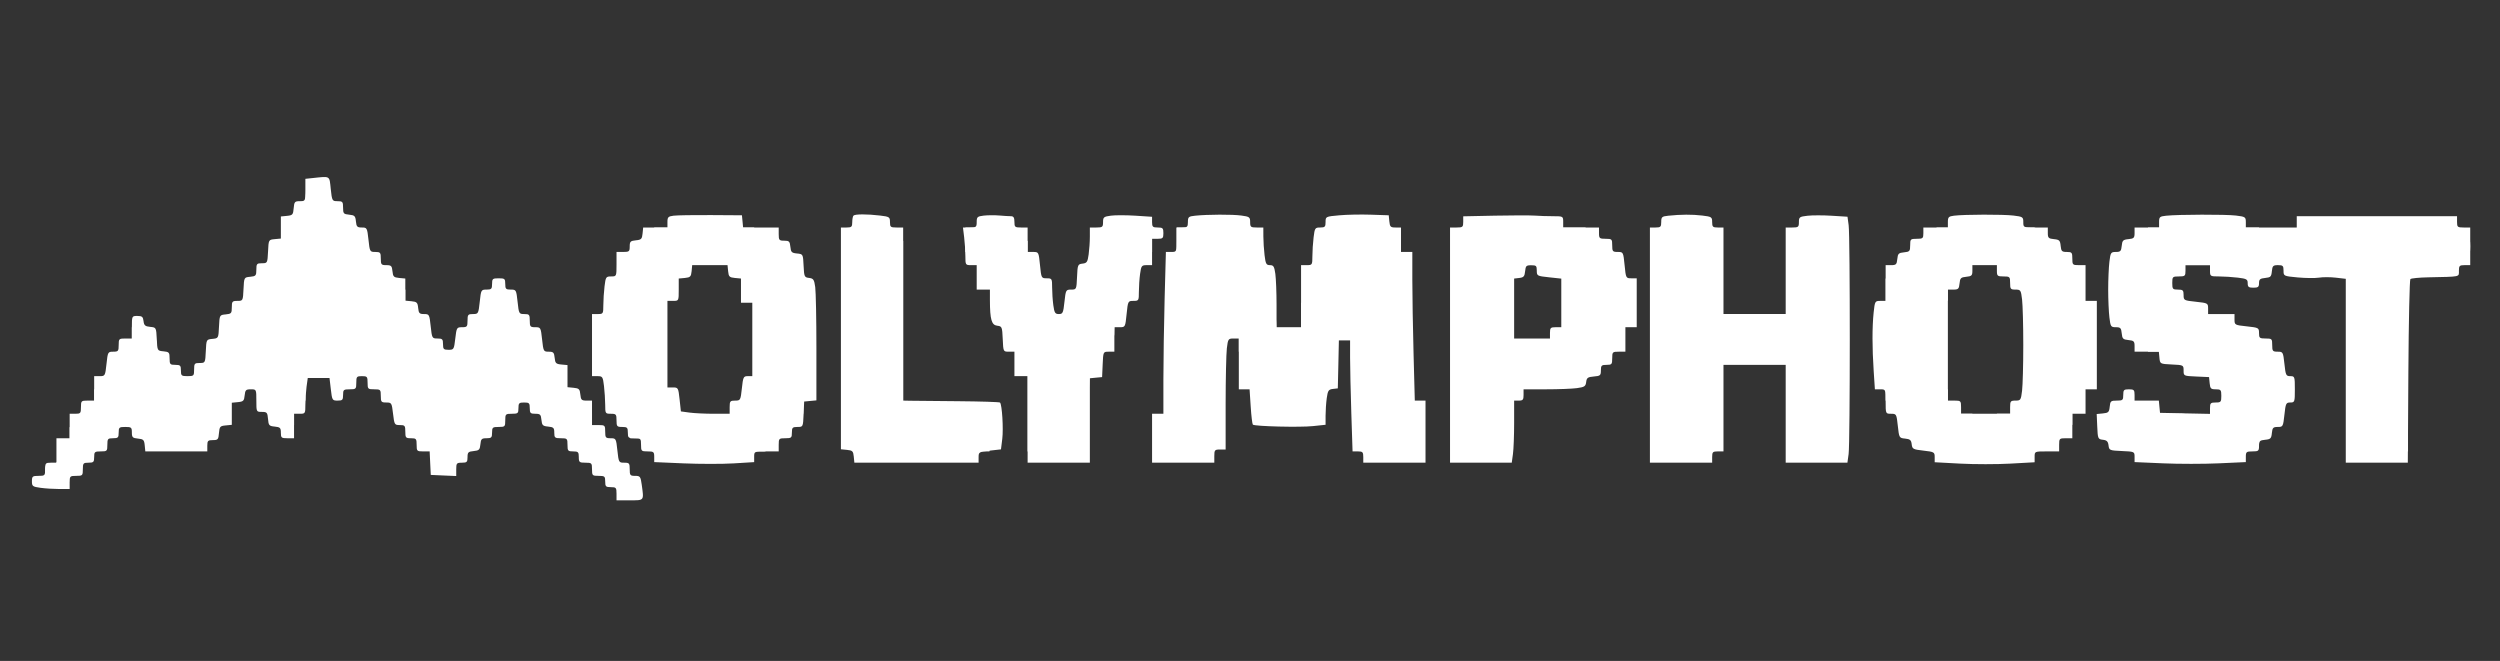 <svg width="87" height="23" viewBox="0 0 87 23" fill="none" xmlns="http://www.w3.org/2000/svg">
<rect x="0" y="0" width="87" height="23" fill="#333333" stroke="none"/>
<path fill-rule="evenodd" clip-rule="evenodd" d="M10.873 6.197L10.627 6.223V6.612C10.627 6.998 10.626 7.001 10.434 7.001C10.258 7.001 10.239 7.023 10.22 7.246C10.202 7.47 10.182 7.493 9.987 7.512L9.774 7.533V7.917V8.302L9.56 8.322C9.347 8.343 9.347 8.343 9.328 8.752C9.308 9.157 9.306 9.161 9.114 9.161C8.937 9.161 8.921 9.181 8.921 9.386C8.921 9.592 8.902 9.613 8.707 9.632C8.494 9.652 8.494 9.652 8.474 10.062C8.455 10.467 8.453 10.471 8.261 10.471C8.084 10.471 8.067 10.49 8.067 10.696C8.067 10.902 8.049 10.923 7.854 10.941C7.641 10.962 7.641 10.962 7.621 11.367C7.602 11.771 7.601 11.773 7.392 11.793C7.182 11.813 7.181 11.814 7.162 12.222C7.143 12.627 7.14 12.632 6.949 12.632C6.771 12.632 6.755 12.65 6.755 12.861C6.755 13.079 6.744 13.09 6.525 13.09C6.314 13.09 6.296 13.074 6.296 12.893C6.296 12.719 6.274 12.697 6.099 12.697C5.918 12.697 5.902 12.678 5.902 12.472C5.902 12.266 5.884 12.245 5.688 12.226C5.475 12.206 5.475 12.205 5.456 11.801C5.436 11.397 5.435 11.395 5.226 11.375C5.052 11.358 5.012 11.324 4.995 11.175C4.978 11.024 4.943 10.995 4.782 10.995C4.59 10.995 4.589 10.997 4.589 11.387V11.78H4.36C4.141 11.78 4.13 11.791 4.13 12.009C4.13 12.218 4.113 12.239 3.941 12.239C3.756 12.239 3.75 12.249 3.706 12.664C3.661 13.081 3.656 13.09 3.468 13.09H3.277V13.515V13.941H3.047C2.828 13.941 2.817 13.952 2.817 14.17C2.817 14.381 2.802 14.399 2.621 14.399H2.424V14.825V15.251H2.194H1.964V15.676V16.102H1.767C1.586 16.102 1.571 16.12 1.571 16.331C1.571 16.549 1.56 16.56 1.341 16.56C1.132 16.56 1.111 16.577 1.111 16.748C1.111 16.921 1.134 16.938 1.416 16.977C1.583 17 1.878 17.018 2.072 17.018H2.424V16.789C2.424 16.571 2.435 16.56 2.653 16.56C2.872 16.56 2.883 16.549 2.883 16.331C2.883 16.12 2.899 16.102 3.08 16.102C3.255 16.102 3.277 16.08 3.277 15.905C3.277 15.725 3.295 15.709 3.506 15.709C3.725 15.709 3.736 15.698 3.736 15.48C3.736 15.269 3.752 15.251 3.933 15.251C4.108 15.251 4.13 15.229 4.13 15.054C4.13 14.873 4.148 14.858 4.36 14.858C4.57 14.858 4.589 14.874 4.589 15.05C4.589 15.219 4.615 15.245 4.803 15.263C4.99 15.281 5.018 15.309 5.036 15.496L5.057 15.709H6.136H7.214V15.512C7.214 15.339 7.237 15.316 7.407 15.316C7.583 15.316 7.602 15.294 7.62 15.07C7.639 14.846 7.659 14.823 7.854 14.805L8.067 14.784V14.399V14.015L8.281 13.994C8.468 13.976 8.496 13.948 8.514 13.761C8.533 13.574 8.558 13.548 8.728 13.548C8.92 13.548 8.921 13.55 8.921 13.941C8.921 14.332 8.921 14.334 9.113 14.334C9.289 14.334 9.308 14.356 9.327 14.579C9.345 14.804 9.366 14.827 9.56 14.845C9.748 14.864 9.774 14.889 9.774 15.058C9.774 15.234 9.793 15.251 10.003 15.251H10.233V14.825V14.399H10.43C10.622 14.399 10.627 14.391 10.627 14.081C10.627 13.906 10.646 13.626 10.668 13.459L10.71 13.155H11.089H11.467L11.513 13.548C11.557 13.928 11.565 13.941 11.749 13.941C11.917 13.941 11.939 13.918 11.939 13.745C11.939 13.564 11.957 13.548 12.169 13.548C12.388 13.548 12.399 13.537 12.399 13.319C12.399 13.108 12.414 13.09 12.595 13.09C12.777 13.09 12.792 13.108 12.792 13.319C12.792 13.537 12.803 13.548 13.022 13.548C13.241 13.548 13.252 13.559 13.252 13.777C13.252 13.987 13.268 14.007 13.442 14.007C13.626 14.007 13.634 14.02 13.678 14.399C13.723 14.779 13.731 14.792 13.914 14.792C14.088 14.792 14.105 14.812 14.105 15.021C14.105 15.232 14.12 15.251 14.302 15.251C14.483 15.251 14.499 15.269 14.499 15.48C14.499 15.697 14.51 15.709 14.725 15.709H14.952L14.971 16.118L14.991 16.527L15.434 16.547L15.877 16.566V16.334C15.877 16.12 15.892 16.102 16.074 16.102C16.248 16.102 16.27 16.079 16.27 15.909C16.27 15.74 16.296 15.715 16.484 15.697C16.671 15.679 16.7 15.65 16.718 15.463C16.736 15.276 16.761 15.251 16.931 15.251C17.101 15.251 17.124 15.228 17.124 15.054C17.124 14.873 17.142 14.858 17.353 14.858C17.572 14.858 17.583 14.847 17.583 14.629C17.583 14.41 17.594 14.399 17.813 14.399C18.024 14.399 18.042 14.384 18.042 14.203C18.042 14.028 18.064 14.007 18.239 14.007C18.414 14.007 18.436 14.028 18.436 14.203C18.436 14.377 18.458 14.399 18.629 14.399C18.798 14.399 18.824 14.425 18.842 14.612C18.86 14.799 18.888 14.828 19.076 14.845C19.264 14.864 19.289 14.889 19.289 15.058C19.289 15.234 19.309 15.251 19.519 15.251C19.738 15.251 19.749 15.261 19.749 15.48C19.749 15.691 19.764 15.709 19.945 15.709C20.12 15.709 20.142 15.731 20.142 15.905C20.142 16.086 20.161 16.102 20.372 16.102C20.591 16.102 20.602 16.113 20.602 16.331C20.602 16.549 20.613 16.56 20.831 16.56C21.043 16.56 21.061 16.576 21.061 16.756C21.061 16.931 21.083 16.953 21.258 16.953C21.439 16.953 21.455 16.971 21.455 17.182V17.411H21.914C22.428 17.411 22.41 17.435 22.332 16.864C22.293 16.583 22.276 16.56 22.102 16.56C21.931 16.56 21.914 16.54 21.914 16.331C21.914 16.121 21.898 16.102 21.723 16.102C21.535 16.102 21.53 16.092 21.485 15.676C21.441 15.261 21.435 15.251 21.25 15.251C21.078 15.251 21.061 15.23 21.061 15.021C21.061 14.803 21.05 14.792 20.831 14.792H20.602V14.367V13.941H20.409C20.24 13.941 20.214 13.915 20.196 13.728C20.178 13.541 20.149 13.513 19.962 13.495L19.749 13.474V13.09V12.705L19.535 12.685C19.348 12.667 19.32 12.639 19.302 12.451C19.284 12.267 19.257 12.239 19.096 12.239C18.916 12.239 18.909 12.226 18.865 11.813C18.82 11.397 18.815 11.387 18.628 11.387C18.453 11.387 18.436 11.368 18.436 11.158C18.436 10.949 18.419 10.929 18.247 10.929C18.062 10.929 18.056 10.918 18.012 10.504C17.967 10.087 17.962 10.078 17.775 10.078C17.605 10.078 17.583 10.055 17.583 9.882C17.583 9.701 17.565 9.685 17.353 9.685C17.142 9.685 17.124 9.701 17.124 9.882C17.124 10.055 17.101 10.078 16.932 10.078C16.744 10.078 16.739 10.087 16.695 10.504C16.65 10.918 16.644 10.929 16.46 10.929C16.287 10.929 16.27 10.949 16.27 11.158C16.27 11.368 16.254 11.387 16.08 11.387C15.896 11.387 15.888 11.401 15.844 11.78C15.8 12.16 15.792 12.173 15.608 12.173C15.44 12.173 15.417 12.15 15.417 11.977C15.417 11.803 15.395 11.78 15.226 11.78C15.038 11.78 15.033 11.771 14.988 11.355C14.944 10.942 14.937 10.929 14.758 10.929C14.597 10.929 14.57 10.901 14.552 10.716C14.534 10.529 14.506 10.501 14.318 10.483L14.105 10.463V10.078V9.693L13.892 9.673C13.704 9.655 13.676 9.627 13.658 9.44C13.64 9.252 13.614 9.227 13.444 9.227C13.268 9.227 13.252 9.207 13.252 8.998C13.252 8.788 13.235 8.768 13.06 8.768C12.873 8.768 12.867 8.759 12.823 8.343C12.778 7.93 12.771 7.917 12.592 7.917C12.431 7.917 12.404 7.889 12.386 7.704C12.368 7.517 12.34 7.489 12.152 7.471C11.957 7.452 11.939 7.432 11.939 7.226C11.939 7.021 11.922 7.001 11.748 7.001C11.56 7.001 11.555 6.991 11.51 6.575C11.46 6.102 11.508 6.131 10.873 6.197ZM23.44 7.506C23.254 7.529 23.227 7.557 23.227 7.725V7.917H22.804H22.382L22.361 8.13C22.343 8.317 22.315 8.345 22.128 8.363C21.94 8.381 21.914 8.407 21.914 8.576C21.914 8.752 21.895 8.768 21.685 8.768H21.455V9.194C21.455 9.619 21.454 9.62 21.267 9.62C21.09 9.62 21.077 9.638 21.038 9.963C21.015 10.152 20.996 10.447 20.996 10.618C20.995 10.92 20.99 10.929 20.799 10.929H20.602V12.009V13.09H20.79C20.967 13.09 20.98 13.109 21.019 13.434C21.041 13.623 21.06 13.917 21.061 14.088C21.061 14.39 21.067 14.399 21.258 14.399C21.439 14.399 21.455 14.418 21.455 14.629C21.455 14.839 21.471 14.858 21.652 14.858C21.827 14.858 21.849 14.88 21.849 15.054C21.849 15.235 21.867 15.251 22.078 15.251C22.297 15.251 22.308 15.261 22.308 15.48C22.308 15.698 22.319 15.709 22.538 15.709C22.746 15.709 22.767 15.726 22.767 15.895V16.081L23.788 16.125C24.349 16.149 25.131 16.15 25.527 16.126L26.245 16.082V15.896C26.245 15.71 26.247 15.709 26.672 15.709H27.099V15.48C27.099 15.261 27.11 15.251 27.328 15.251C27.54 15.251 27.558 15.235 27.558 15.054C27.558 14.88 27.58 14.858 27.752 14.858C27.946 14.858 27.946 14.857 27.965 14.416L27.985 13.974L28.198 13.953L28.411 13.933V12.113C28.411 11.112 28.392 10.158 28.37 9.992C28.334 9.73 28.307 9.69 28.157 9.672C27.994 9.653 27.983 9.63 27.965 9.247C27.946 8.844 27.945 8.842 27.735 8.821C27.551 8.804 27.523 8.775 27.505 8.588C27.486 8.401 27.461 8.376 27.291 8.376C27.115 8.376 27.099 8.356 27.099 8.146V7.917H26.479H25.86L25.84 7.704L25.819 7.492L24.736 7.485C24.141 7.481 23.557 7.491 23.44 7.506ZM29.702 7.503C29.678 7.527 29.658 7.63 29.658 7.732C29.658 7.894 29.634 7.917 29.461 7.917H29.264V11.776V15.635L29.477 15.656C29.665 15.674 29.693 15.702 29.711 15.889L29.732 16.102H31.893H34.055V15.914C34.055 15.733 34.069 15.724 34.444 15.682L34.834 15.638L34.879 15.274C34.923 14.92 34.871 14.079 34.801 14.009C34.782 13.989 34.126 13.969 33.344 13.962C32.562 13.956 31.811 13.949 31.676 13.946L31.43 13.941V10.929V7.917H31.2C30.991 7.917 30.971 7.9 30.971 7.73C30.971 7.553 30.952 7.54 30.626 7.501C30.175 7.447 29.757 7.448 29.702 7.503ZM34.235 7.503C34.013 7.529 33.989 7.551 33.989 7.725C33.989 7.903 33.971 7.917 33.75 7.917H33.511L33.553 8.261C33.576 8.45 33.595 8.745 33.595 8.916C33.596 9.218 33.601 9.227 33.792 9.227H33.989V9.652V10.078H34.219H34.449L34.449 10.454C34.451 11.119 34.506 11.312 34.703 11.335C34.868 11.354 34.876 11.374 34.895 11.797C34.914 12.238 34.914 12.239 35.108 12.239H35.302V12.664V13.09H35.531H35.761V14.596V16.102H36.844H37.927V14.633V13.164L38.14 13.143L38.353 13.123L38.373 12.681C38.392 12.239 38.392 12.239 38.586 12.239H38.78V11.813V11.387H38.97C39.157 11.387 39.161 11.381 39.206 10.929C39.252 10.478 39.255 10.471 39.443 10.471C39.627 10.471 39.633 10.46 39.633 10.153C39.633 9.978 39.652 9.698 39.675 9.531C39.713 9.25 39.731 9.227 39.904 9.227H40.092V8.768V8.31H40.289C40.464 8.31 40.486 8.288 40.486 8.114C40.486 7.939 40.464 7.917 40.289 7.917C40.117 7.917 40.092 7.894 40.092 7.731V7.544L39.512 7.506C39.192 7.486 38.808 7.485 38.659 7.505C38.411 7.538 38.386 7.559 38.386 7.729C38.386 7.9 38.366 7.917 38.156 7.917H37.927V8.235C37.927 8.411 37.908 8.689 37.885 8.854C37.849 9.117 37.823 9.157 37.672 9.174C37.508 9.193 37.499 9.214 37.481 9.636C37.462 10.073 37.459 10.078 37.275 10.078C37.094 10.078 37.088 10.091 37.043 10.504C37.002 10.89 36.984 10.929 36.848 10.929C36.719 10.929 36.692 10.886 36.656 10.625C36.633 10.458 36.614 10.178 36.614 10.003C36.614 9.697 36.607 9.685 36.426 9.685C36.241 9.685 36.237 9.677 36.192 9.227C36.147 8.773 36.145 8.768 35.954 8.768H35.761V8.343V7.917H35.531C35.32 7.917 35.302 7.902 35.302 7.721C35.302 7.573 35.272 7.524 35.18 7.524C35.112 7.524 34.928 7.513 34.77 7.499C34.611 7.486 34.371 7.488 34.235 7.503ZM41.585 7.507C41.363 7.53 41.339 7.551 41.339 7.725C41.339 7.895 41.316 7.917 41.142 7.917H40.946V8.343C40.946 8.767 40.945 8.768 40.759 8.768H40.573L40.529 10.389C40.506 11.28 40.486 12.547 40.486 13.204L40.486 14.399H40.289H40.092V15.251V16.102H41.175H42.258V15.873C42.258 15.662 42.274 15.643 42.455 15.643H42.652L42.652 14.056C42.653 13.182 42.672 12.313 42.694 12.124C42.733 11.799 42.746 11.78 42.923 11.78H43.111V12.664V13.548H43.298H43.485L43.524 14.145C43.545 14.473 43.579 14.757 43.599 14.777C43.66 14.838 45.239 14.877 45.695 14.828L46.13 14.782V14.469C46.13 14.297 46.148 14.021 46.171 13.855C46.207 13.593 46.234 13.553 46.384 13.535L46.556 13.515L46.575 12.681L46.593 11.846H46.788H46.983L46.983 12.451C46.983 12.785 47.003 13.654 47.026 14.383L47.069 15.709H47.256C47.419 15.709 47.442 15.733 47.442 15.905V16.102H48.525H49.608V15.021V13.941H49.422H49.235L49.192 12.32C49.168 11.429 49.149 10.265 49.149 9.734L49.149 8.768H48.952H48.755V8.343V7.917H48.562C48.393 7.917 48.367 7.892 48.349 7.704L48.328 7.492L47.705 7.471C47.362 7.459 46.867 7.469 46.606 7.493C46.134 7.535 46.13 7.537 46.13 7.726C46.13 7.893 46.106 7.917 45.942 7.917C45.765 7.917 45.752 7.936 45.713 8.261C45.69 8.45 45.671 8.745 45.671 8.916C45.67 9.218 45.665 9.227 45.474 9.227H45.277V10.307V11.387H44.85H44.424V10.611C44.424 10.184 44.405 9.698 44.382 9.531C44.346 9.273 44.318 9.227 44.194 9.227C44.067 9.227 44.043 9.182 44.007 8.883C43.984 8.694 43.965 8.399 43.965 8.228L43.964 7.917H43.734C43.526 7.917 43.505 7.9 43.505 7.73C43.505 7.556 43.482 7.539 43.2 7.501C42.888 7.458 42.022 7.461 41.585 7.507ZM52.02 7.505L50.92 7.528V7.722C50.92 7.901 50.902 7.917 50.691 7.917H50.461V12.009V16.102H51.535H52.609L52.651 15.798C52.674 15.631 52.692 15.145 52.692 14.718V13.941H52.856C52.995 13.941 53.02 13.911 53.02 13.745V13.548H53.799C54.227 13.548 54.712 13.53 54.878 13.507C55.141 13.471 55.181 13.444 55.199 13.294C55.216 13.148 55.255 13.12 55.465 13.102C55.689 13.084 55.711 13.065 55.711 12.889C55.711 12.719 55.734 12.697 55.908 12.697C56.089 12.697 56.105 12.679 56.105 12.468C56.105 12.25 56.116 12.239 56.334 12.239H56.564V11.813V11.387H56.761H56.958V10.536V9.685H56.77C56.584 9.685 56.58 9.677 56.536 9.227C56.491 8.773 56.489 8.768 56.298 8.768C56.121 8.768 56.105 8.749 56.105 8.539C56.105 8.321 56.094 8.31 55.875 8.31C55.664 8.31 55.645 8.295 55.645 8.114V7.917H55.022H54.399V7.721C54.399 7.527 54.394 7.524 54.047 7.524C53.853 7.524 53.565 7.515 53.407 7.503C53.248 7.492 52.624 7.492 52.02 7.505ZM58.057 7.507C57.834 7.53 57.811 7.551 57.811 7.725C57.811 7.895 57.788 7.917 57.614 7.917H57.417V12.009V16.102H58.5H59.583V15.905C59.583 15.731 59.605 15.709 59.78 15.709H59.977V14.203V12.697H61.059H62.142V14.399V16.102H63.216H64.29L64.332 15.798C64.385 15.407 64.387 8.227 64.333 7.837L64.293 7.542L63.747 7.508C63.447 7.489 63.066 7.489 62.902 7.508C62.623 7.539 62.602 7.555 62.602 7.729C62.602 7.9 62.581 7.917 62.372 7.917H62.142V9.423V10.929H61.059H59.977V9.423V7.917H59.78C59.607 7.917 59.583 7.894 59.583 7.73C59.583 7.553 59.564 7.54 59.238 7.501C58.886 7.459 58.495 7.461 58.057 7.507ZM67.999 7.506C67.813 7.529 67.786 7.557 67.786 7.725V7.917H67.359H66.933V8.114C66.933 8.295 66.915 8.31 66.703 8.31C66.485 8.31 66.474 8.322 66.474 8.535C66.474 8.741 66.456 8.762 66.26 8.781C66.073 8.799 66.044 8.827 66.026 9.014C66.008 9.201 65.983 9.227 65.813 9.227H65.62V9.849V10.471H65.433C65.252 10.471 65.244 10.484 65.203 10.873C65.15 11.384 65.15 12.095 65.204 12.91L65.246 13.548H65.433C65.62 13.548 65.62 13.55 65.62 13.974C65.62 14.399 65.621 14.399 65.81 14.399C65.994 14.399 66 14.41 66.044 14.821C66.089 15.236 66.093 15.243 66.298 15.263C66.47 15.28 66.51 15.315 66.527 15.461C66.546 15.625 66.575 15.641 66.937 15.682C67.308 15.724 67.327 15.735 67.327 15.906V16.086L68.218 16.134C68.708 16.16 69.491 16.16 69.957 16.134L70.805 16.087V15.898C70.805 15.709 70.805 15.709 71.231 15.709H71.658V15.48C71.658 15.261 71.669 15.251 71.888 15.251H72.117V14.825V14.399H72.347H72.577V13.974V13.548H72.774H72.97V12.009V10.471H72.774H72.577V9.849V9.227H72.347C72.128 9.227 72.117 9.216 72.117 8.998C72.117 8.788 72.101 8.768 71.925 8.768C71.755 8.768 71.729 8.743 71.711 8.556C71.693 8.369 71.665 8.34 71.478 8.322C71.29 8.304 71.264 8.279 71.264 8.11V7.917H70.838C70.412 7.917 70.411 7.917 70.411 7.73C70.411 7.553 70.392 7.54 70.067 7.501C69.704 7.458 68.364 7.461 67.999 7.506ZM75.382 7.507C75.159 7.53 75.136 7.551 75.136 7.725V7.917H74.71H74.283V8.11C74.283 8.279 74.257 8.304 74.07 8.322C73.882 8.34 73.854 8.369 73.836 8.556C73.818 8.74 73.791 8.768 73.632 8.768C73.459 8.768 73.445 8.789 73.407 9.112C73.384 9.301 73.365 9.736 73.365 10.078C73.365 10.42 73.384 10.855 73.407 11.044C73.445 11.367 73.459 11.387 73.632 11.387C73.791 11.387 73.818 11.416 73.836 11.6C73.854 11.787 73.882 11.816 74.07 11.834C74.257 11.852 74.283 11.877 74.283 12.046V12.239H74.705H75.128L75.148 12.451C75.169 12.664 75.169 12.664 75.579 12.684C75.984 12.703 75.989 12.706 75.989 12.894C75.989 13.083 75.991 13.084 76.432 13.103L76.875 13.123L76.896 13.335C76.914 13.523 76.939 13.548 77.109 13.548C77.285 13.548 77.302 13.568 77.302 13.777C77.302 13.988 77.286 14.007 77.105 14.007C76.929 14.007 76.908 14.028 76.908 14.205V14.403L76.038 14.385L75.169 14.367L75.148 14.154L75.128 13.941H74.705H74.283V13.745C74.283 13.57 74.261 13.548 74.086 13.548C73.911 13.548 73.889 13.57 73.889 13.745C73.889 13.925 73.871 13.941 73.664 13.941C73.457 13.941 73.436 13.959 73.418 14.154C73.399 14.342 73.372 14.369 73.181 14.387L72.965 14.408L72.984 14.846C73.002 15.266 73.01 15.284 73.18 15.304C73.316 15.319 73.361 15.364 73.377 15.5C73.396 15.67 73.414 15.677 73.84 15.696C74.277 15.715 74.283 15.717 74.283 15.898V16.081L75.275 16.124C75.821 16.148 76.692 16.148 77.211 16.124L78.155 16.081V15.895C78.155 15.726 78.176 15.709 78.385 15.709C78.595 15.709 78.614 15.693 78.614 15.517C78.614 15.348 78.64 15.322 78.828 15.304C79.015 15.286 79.043 15.258 79.061 15.07C79.079 14.886 79.106 14.858 79.267 14.858C79.446 14.858 79.453 14.845 79.498 14.432C79.54 14.038 79.555 14.007 79.702 14.007C79.855 14.007 79.861 13.989 79.861 13.548C79.861 13.107 79.855 13.09 79.702 13.09C79.555 13.09 79.54 13.058 79.498 12.664C79.453 12.249 79.447 12.239 79.263 12.239C79.09 12.239 79.073 12.218 79.073 12.009C79.073 11.791 79.063 11.78 78.844 11.78C78.634 11.78 78.614 11.764 78.614 11.591C78.614 11.408 78.603 11.402 78.188 11.357C77.77 11.313 77.761 11.307 77.761 11.12V10.929H77.302H76.842V10.738C76.842 10.551 76.833 10.546 76.416 10.501C76 10.457 75.989 10.451 75.989 10.267C75.989 10.101 75.966 10.078 75.792 10.078C75.611 10.078 75.595 10.06 75.595 9.849C75.595 9.631 75.606 9.62 75.825 9.62C76.037 9.62 76.055 9.604 76.055 9.423V9.227H76.481H76.908V9.423C76.908 9.614 76.917 9.62 77.22 9.62C77.391 9.62 77.686 9.639 77.876 9.662C78.183 9.699 78.22 9.72 78.22 9.858C78.22 9.986 78.254 10.012 78.417 10.012C78.582 10.012 78.614 9.987 78.614 9.853C78.614 9.721 78.651 9.69 78.828 9.673C79.015 9.655 79.043 9.627 79.061 9.44C79.079 9.252 79.105 9.227 79.275 9.227C79.444 9.227 79.467 9.25 79.467 9.418C79.467 9.607 79.47 9.609 79.963 9.655C80.236 9.68 80.568 9.683 80.701 9.662C80.835 9.64 81.099 9.641 81.288 9.663L81.633 9.703V12.902V16.102H82.712H83.792L83.811 12.931C83.822 11.188 83.854 9.739 83.881 9.712C83.908 9.685 84.189 9.657 84.504 9.651C85.648 9.627 85.57 9.644 85.57 9.423C85.57 9.249 85.592 9.227 85.767 9.227H85.964V8.572V7.917H85.734C85.523 7.917 85.505 7.902 85.505 7.721V7.524H82.716H79.927V7.721V7.917H79.041H78.155V7.73C78.155 7.553 78.136 7.54 77.81 7.501C77.452 7.458 75.81 7.462 75.382 7.507ZM24.068 9.44C24.049 9.627 24.021 9.655 23.834 9.673L23.62 9.693V10.082C23.62 10.47 23.62 10.471 23.424 10.471H23.227V11.977V13.483H23.416C23.6 13.483 23.606 13.494 23.65 13.9L23.695 14.317L23.995 14.358C24.16 14.381 24.542 14.399 24.844 14.399H25.392V14.17C25.392 13.961 25.409 13.941 25.582 13.941C25.766 13.941 25.772 13.93 25.817 13.515C25.859 13.121 25.874 13.09 26.021 13.09H26.18V11.813V10.536H25.983H25.786V10.115V9.693L25.573 9.673C25.385 9.655 25.357 9.627 25.339 9.44L25.318 9.227H24.703H24.088L24.068 9.44ZM53.074 9.44C53.057 9.617 53.023 9.656 52.873 9.673L52.692 9.694V10.737V11.78H53.316H53.939V11.584C53.939 11.409 53.961 11.387 54.136 11.387H54.333V10.541V9.696L53.906 9.65C53.491 9.606 53.48 9.6 53.48 9.416C53.48 9.25 53.456 9.227 53.287 9.227C53.118 9.227 53.092 9.252 53.074 9.44ZM68.639 9.419C68.639 9.588 68.614 9.614 68.426 9.632C68.238 9.65 68.21 9.678 68.192 9.865C68.174 10.052 68.148 10.078 67.979 10.078H67.786V12.009V13.941H68.016C68.234 13.941 68.245 13.952 68.245 14.17V14.399H69.099H69.952V14.17C69.952 13.962 69.969 13.941 70.139 13.941C70.317 13.941 70.329 13.922 70.368 13.597C70.391 13.408 70.41 12.694 70.41 12.009C70.41 11.325 70.391 10.611 70.368 10.422C70.329 10.097 70.317 10.078 70.139 10.078C69.969 10.078 69.952 10.057 69.952 9.849C69.952 9.631 69.941 9.62 69.722 9.62C69.511 9.62 69.492 9.604 69.492 9.423V9.227H69.066H68.639V9.419Z" fill="white"/>
<path fill-rule="evenodd" clip-rule="evenodd" d="M10.671 6.651C10.646 6.675 10.627 6.867 10.627 7.077C10.627 7.458 10.626 7.459 10.43 7.459C10.249 7.459 10.233 7.477 10.233 7.688C10.233 7.898 10.217 7.917 10.041 7.917C9.854 7.917 9.849 7.927 9.804 8.343C9.76 8.753 9.752 8.768 9.577 8.768C9.402 8.768 9.394 8.784 9.35 9.194C9.305 9.61 9.3 9.62 9.112 9.62C8.937 9.62 8.921 9.639 8.921 9.849C8.921 10.058 8.904 10.078 8.731 10.078C8.547 10.078 8.541 10.089 8.496 10.504C8.452 10.92 8.447 10.929 8.259 10.929C8.084 10.929 8.067 10.949 8.067 11.158C8.067 11.368 8.051 11.388 7.876 11.388C7.688 11.388 7.683 11.397 7.638 11.813C7.594 12.223 7.586 12.239 7.411 12.239C7.236 12.239 7.228 12.254 7.184 12.664C7.139 13.081 7.134 13.09 6.947 13.09C6.771 13.09 6.755 13.11 6.755 13.319C6.755 13.537 6.744 13.548 6.525 13.548C6.307 13.548 6.296 13.537 6.296 13.319C6.296 13.109 6.279 13.09 6.103 13.09C5.933 13.09 5.908 13.064 5.89 12.877C5.872 12.69 5.843 12.662 5.656 12.644L5.442 12.623V12.239V11.854L5.229 11.834C5.042 11.816 5.013 11.787 4.995 11.6C4.977 11.413 4.952 11.388 4.782 11.388H4.589V11.813V12.239H4.397C4.227 12.239 4.201 12.264 4.183 12.452C4.165 12.639 4.137 12.667 3.95 12.685L3.736 12.705V13.127V13.548H3.507H3.277V13.974V14.399H3.084C2.915 14.399 2.889 14.425 2.871 14.612C2.853 14.799 2.825 14.828 2.637 14.846L2.424 14.866V15.287V15.709H2.231C2.062 15.709 2.036 15.735 2.018 15.922C2 16.109 1.971 16.137 1.784 16.155C1.596 16.173 1.571 16.199 1.571 16.368V16.56H1.997H2.424V16.331C2.424 16.113 2.435 16.102 2.653 16.102C2.865 16.102 2.883 16.086 2.883 15.905C2.883 15.731 2.905 15.709 3.08 15.709C3.261 15.709 3.277 15.691 3.277 15.48C3.277 15.262 3.288 15.251 3.507 15.251C3.716 15.251 3.736 15.234 3.736 15.063C3.736 14.89 3.759 14.873 4.041 14.834C4.208 14.811 4.489 14.792 4.664 14.792H4.983V15.021C4.983 15.24 4.994 15.251 5.213 15.251C5.422 15.251 5.442 15.268 5.442 15.438V15.625L5.996 15.659C6.3 15.678 6.681 15.679 6.843 15.661L7.138 15.628L7.182 15.243C7.226 14.872 7.234 14.858 7.418 14.858C7.592 14.858 7.608 14.838 7.608 14.629C7.608 14.419 7.624 14.399 7.8 14.399C7.987 14.399 7.992 14.389 8.036 13.982L8.081 13.565L8.41 13.526C8.59 13.505 8.866 13.505 9.022 13.526L9.306 13.565L9.35 13.982C9.394 14.388 9.4 14.399 9.584 14.399C9.751 14.399 9.774 14.423 9.774 14.596C9.774 14.777 9.792 14.792 10.003 14.792H10.233V14.367V13.941H10.43H10.627V13.319V12.697H11.048H11.47L11.515 13.123C11.56 13.538 11.566 13.548 11.75 13.548C11.923 13.548 11.939 13.528 11.939 13.319C11.939 13.109 11.956 13.09 12.132 13.09C12.302 13.09 12.327 13.064 12.345 12.877C12.363 12.69 12.392 12.662 12.579 12.644C12.784 12.624 12.793 12.633 12.793 12.857C12.793 13.08 12.803 13.09 13.022 13.09C13.241 13.09 13.252 13.101 13.252 13.319C13.252 13.529 13.268 13.548 13.444 13.548C13.631 13.548 13.636 13.558 13.681 13.974C13.725 14.386 13.732 14.399 13.912 14.399C14.072 14.399 14.099 14.427 14.117 14.612C14.135 14.799 14.164 14.828 14.351 14.846C14.546 14.864 14.564 14.885 14.564 15.091C14.564 15.296 14.582 15.316 14.755 15.316C14.939 15.316 14.947 15.33 14.991 15.709L15.037 16.102H15.457H15.877V15.905C15.877 15.731 15.899 15.709 16.074 15.709C16.255 15.709 16.271 15.691 16.271 15.48C16.271 15.262 16.282 15.251 16.5 15.251C16.712 15.251 16.73 15.235 16.73 15.054C16.73 14.88 16.752 14.858 16.927 14.858C17.108 14.858 17.124 14.84 17.124 14.629C17.124 14.41 17.135 14.399 17.353 14.399C17.572 14.399 17.583 14.389 17.583 14.17V13.941H18.202H18.822L18.842 14.154C18.86 14.34 18.889 14.369 19.072 14.387C19.255 14.405 19.284 14.434 19.302 14.616C19.32 14.799 19.349 14.828 19.535 14.846C19.723 14.864 19.749 14.889 19.749 15.058C19.749 15.227 19.772 15.251 19.942 15.251C20.111 15.251 20.137 15.276 20.155 15.463C20.173 15.651 20.201 15.679 20.389 15.697C20.576 15.715 20.602 15.741 20.602 15.91C20.602 16.086 20.621 16.102 20.831 16.102C21.05 16.102 21.061 16.113 21.061 16.331C21.061 16.542 21.077 16.56 21.258 16.56C21.433 16.56 21.455 16.582 21.455 16.757C21.455 16.938 21.473 16.953 21.689 16.953C21.913 16.953 21.922 16.944 21.902 16.74C21.885 16.564 21.851 16.524 21.704 16.507C21.539 16.488 21.523 16.459 21.482 16.098C21.44 15.726 21.43 15.709 21.254 15.709C21.094 15.709 21.067 15.681 21.049 15.496C21.031 15.309 21.003 15.281 20.815 15.263L20.602 15.242V14.821V14.399H20.372C20.153 14.399 20.142 14.389 20.142 14.17C20.142 13.96 20.126 13.941 19.949 13.941C19.757 13.941 19.755 13.937 19.735 13.532C19.716 13.123 19.716 13.123 19.503 13.102C19.307 13.083 19.289 13.063 19.289 12.857C19.289 12.652 19.272 12.632 19.099 12.632C18.915 12.632 18.907 12.618 18.863 12.239C18.819 11.859 18.811 11.846 18.627 11.846C18.453 11.846 18.436 11.826 18.436 11.617C18.436 11.407 18.42 11.388 18.245 11.388C18.057 11.388 18.052 11.378 18.007 10.962C17.963 10.547 17.957 10.536 17.772 10.536C17.6 10.536 17.583 10.516 17.583 10.307C17.583 10.089 17.572 10.078 17.353 10.078C17.135 10.078 17.124 10.089 17.124 10.307C17.124 10.517 17.107 10.536 16.932 10.536C16.745 10.536 16.739 10.546 16.695 10.962C16.65 11.377 16.644 11.388 16.46 11.388C16.271 11.388 16.271 11.388 16.271 11.813V12.239H15.652H15.034L14.989 11.813C14.944 11.401 14.937 11.388 14.758 11.388C14.597 11.388 14.57 11.36 14.552 11.175C14.534 10.988 14.506 10.96 14.318 10.941L14.105 10.921V10.499V10.078H13.875C13.664 10.078 13.646 10.062 13.646 9.882C13.646 9.708 13.623 9.685 13.453 9.685C13.277 9.685 13.258 9.663 13.239 9.44C13.222 9.227 13.195 9.191 13.041 9.174C12.877 9.155 12.861 9.125 12.82 8.768C12.778 8.395 12.77 8.382 12.571 8.363C12.393 8.345 12.363 8.315 12.345 8.13C12.327 7.943 12.302 7.917 12.132 7.917C11.956 7.917 11.939 7.898 11.939 7.688C11.939 7.479 11.923 7.459 11.748 7.459C11.56 7.459 11.555 7.45 11.51 7.033L11.465 6.608H11.089C10.883 6.608 10.695 6.627 10.671 6.651ZM22.767 8.146C22.767 8.365 22.756 8.376 22.538 8.376C22.326 8.376 22.308 8.391 22.308 8.572C22.308 8.747 22.286 8.768 22.111 8.768C21.93 8.768 21.914 8.787 21.914 8.998C21.914 9.206 21.897 9.227 21.726 9.227C21.553 9.227 21.535 9.25 21.497 9.531C21.474 9.698 21.455 9.978 21.455 10.153C21.455 10.463 21.45 10.471 21.258 10.471H21.061V12.01V13.548H21.255C21.447 13.548 21.449 13.552 21.468 13.957C21.487 14.347 21.496 14.368 21.663 14.387C21.828 14.406 21.842 14.434 21.884 14.829L21.93 15.251H22.349H22.767V15.48V15.709H23.194H23.621V15.905V16.102H24.703H25.786V15.905V15.709H26.213H26.639V15.48C26.639 15.262 26.65 15.251 26.869 15.251C27.079 15.251 27.099 15.235 27.099 15.058C27.099 14.889 27.124 14.864 27.312 14.846C27.5 14.828 27.528 14.799 27.546 14.612C27.564 14.425 27.59 14.399 27.759 14.399H27.952V13.745V13.09H28.149H28.346V12.01V10.929H28.19C28.056 10.929 28.03 10.889 27.994 10.625C27.971 10.458 27.952 10.164 27.952 9.971C27.952 9.627 27.948 9.62 27.76 9.62C27.573 9.62 27.567 9.61 27.523 9.194C27.478 8.779 27.472 8.768 27.288 8.768C27.123 8.768 27.099 8.744 27.099 8.58C27.099 8.396 27.088 8.39 26.672 8.345C26.255 8.301 26.246 8.296 26.246 8.108V7.917H24.506H22.767V8.146ZM29.659 11.469C29.659 13.423 29.678 15.176 29.701 15.365L29.742 15.709H32.088H34.433L34.479 15.283C34.521 14.889 34.537 14.858 34.684 14.858C34.821 14.858 34.842 14.827 34.842 14.629V14.399H33.136H31.43V11.392V8.384L31.217 8.363C31.029 8.345 31.001 8.317 30.983 8.13L30.962 7.917H30.31H29.658L29.659 11.469ZM33.596 8.343V8.768H33.787C33.975 8.768 33.98 8.778 34.025 9.194C34.069 9.607 34.076 9.62 34.257 9.62C34.441 9.62 34.443 9.624 34.462 10.062L34.481 10.504L34.695 10.524L34.908 10.545V10.966V11.388H35.105C35.297 11.388 35.302 11.396 35.302 11.706C35.302 11.881 35.321 12.161 35.344 12.328C35.382 12.609 35.399 12.632 35.573 12.632H35.761V14.172V15.712L36.828 15.694L37.894 15.676L37.87 15.096C37.857 14.776 37.867 14.091 37.893 13.573L37.941 12.632H38.127C38.311 12.632 38.315 12.624 38.334 12.222C38.353 11.813 38.353 11.813 38.567 11.793C38.775 11.773 38.78 11.764 38.78 11.458C38.78 11.285 38.799 11.007 38.822 10.84C38.857 10.581 38.885 10.536 39.012 10.536C39.148 10.536 39.164 10.497 39.206 10.078C39.252 9.627 39.255 9.62 39.443 9.62H39.633V9.194V8.768H39.863H40.092V8.343V7.917H39.247H38.401L38.356 8.343C38.311 8.757 38.305 8.768 38.121 8.768C37.934 8.768 37.933 8.772 37.913 9.21C37.895 9.633 37.886 9.653 37.722 9.672C37.572 9.69 37.545 9.73 37.509 9.993C37.486 10.158 37.467 10.436 37.467 10.611C37.467 10.919 37.462 10.929 37.275 10.929C37.105 10.929 37.08 10.955 37.061 11.142C37.043 11.329 37.015 11.357 36.828 11.375L36.614 11.396V10.933V10.471H36.426C36.252 10.471 36.235 10.448 36.197 10.167C36.174 10 36.155 9.72 36.155 9.545C36.155 9.235 36.15 9.227 35.958 9.227H35.761V8.805V8.384L35.548 8.363C35.36 8.345 35.332 8.317 35.314 8.13L35.294 7.917H34.445H33.596V8.343ZM40.946 10.274V12.632H40.749H40.552V14.172V15.713L41.389 15.695L42.225 15.676L42.242 13.106L42.26 10.536H42.685H43.111V11.388V12.239H43.299C43.476 12.239 43.489 12.258 43.528 12.582C43.551 12.772 43.57 13.169 43.57 13.466L43.571 14.007H43.767H43.964V14.399V14.792H44.812H45.66L45.706 14.367C45.75 13.952 45.756 13.941 45.941 13.941H46.13V13.394C46.13 13.093 46.149 12.71 46.172 12.543C46.207 12.285 46.236 12.239 46.359 12.239C46.486 12.239 46.511 12.194 46.547 11.895C46.57 11.706 46.589 11.411 46.589 11.24C46.589 10.938 46.595 10.929 46.786 10.929C46.961 10.929 46.983 10.908 46.983 10.733C46.983 10.552 47.001 10.536 47.213 10.536H47.442V13.123V15.709H48.296H49.149V14.203V12.697H48.952H48.755V11.201C48.755 10.379 48.736 9.392 48.712 9.008C48.671 8.331 48.665 8.31 48.515 8.31C48.388 8.31 48.361 8.276 48.361 8.114V7.917H47.246H46.13V8.343V8.768H45.933H45.736L45.736 9.309C45.735 9.606 45.716 10.004 45.694 10.193C45.654 10.518 45.642 10.536 45.465 10.536H45.277V11.388V12.239H44.85H44.424V11.691C44.424 11.39 44.405 11.009 44.382 10.844C44.346 10.581 44.32 10.541 44.169 10.524L43.997 10.504L43.979 9.636L43.961 8.768H43.773C43.591 8.768 43.585 8.757 43.54 8.343L43.495 7.917H42.22H40.946V10.274ZM50.89 8.392C50.867 8.653 50.857 10.399 50.868 12.271L50.888 15.676L51.757 15.695L52.627 15.713V14.598V13.483H52.856C53.058 13.483 53.086 13.463 53.086 13.319C53.086 13.181 53.117 13.155 53.283 13.155C53.449 13.155 53.48 13.181 53.48 13.319C53.48 13.463 53.508 13.483 53.71 13.483C53.921 13.483 53.939 13.467 53.939 13.286V13.09H54.596H55.252V12.9C55.252 12.717 55.266 12.708 55.641 12.665L56.03 12.62L56.075 12.2C56.119 11.792 56.125 11.78 56.309 11.78H56.499V10.504V9.227H56.302C56.12 9.227 56.105 9.209 56.105 8.998C56.105 8.779 56.094 8.768 55.875 8.768C55.665 8.768 55.645 8.752 55.645 8.576C55.645 8.407 55.62 8.381 55.432 8.363C55.245 8.345 55.217 8.317 55.198 8.13L55.178 7.917H53.055H50.932L50.89 8.392ZM57.853 8.221C57.83 8.388 57.811 10.141 57.811 12.117V15.709H58.697H59.583V14.17V12.632L60.813 12.632C61.49 12.633 62.155 12.651 62.29 12.674L62.536 12.714V13.982V15.251H62.372C62.235 15.251 62.208 15.282 62.208 15.438C62.208 15.612 62.231 15.629 62.513 15.667C62.68 15.69 63.152 15.709 63.562 15.709H64.308V11.813V7.917H63.459H62.61L62.59 8.13C62.572 8.307 62.539 8.346 62.389 8.364C62.237 8.381 62.208 8.416 62.208 8.576C62.208 8.735 62.235 8.768 62.363 8.768C62.516 8.768 62.519 8.779 62.548 9.571C62.565 10.012 62.566 10.498 62.55 10.651L62.522 10.929H61.053H59.583V9.423V7.917H58.739H57.895L57.853 8.221ZM67.392 8.106C67.392 8.29 67.381 8.296 66.972 8.34L66.551 8.385L66.506 8.773C66.463 9.145 66.453 9.161 66.274 9.161C66.106 9.161 66.086 9.186 66.067 9.407C66.049 9.631 66.028 9.654 65.834 9.673L65.621 9.693V11.817V13.941H65.812C66 13.941 66.005 13.95 66.049 14.367C66.094 14.782 66.1 14.792 66.284 14.792C66.457 14.792 66.474 14.813 66.474 15.021C66.474 15.24 66.485 15.251 66.703 15.251C66.912 15.251 66.933 15.268 66.933 15.438C66.933 15.612 66.956 15.629 67.237 15.667C67.405 15.69 67.686 15.709 67.861 15.709C68.172 15.709 68.18 15.714 68.18 15.905V16.102H69.066H69.952V15.905C69.952 15.714 69.96 15.709 70.271 15.709C70.446 15.709 70.727 15.69 70.894 15.667C71.176 15.629 71.199 15.612 71.199 15.438C71.199 15.268 71.22 15.251 71.424 15.251C71.631 15.251 71.651 15.233 71.67 15.038C71.688 14.851 71.717 14.823 71.904 14.805L72.117 14.784V14.363C72.117 13.943 72.118 13.941 72.305 13.941C72.483 13.941 72.495 13.922 72.534 13.597C72.588 13.149 72.588 11.139 72.534 10.324L72.491 9.685H72.304C72.13 9.685 72.117 9.668 72.117 9.423C72.117 9.176 72.106 9.161 71.921 9.161C71.746 9.161 71.724 9.14 71.724 8.965C71.724 8.785 71.705 8.768 71.498 8.768C71.292 8.768 71.271 8.751 71.252 8.556C71.234 8.369 71.206 8.34 71.018 8.322C70.831 8.304 70.805 8.279 70.805 8.11V7.917H69.099H67.392V8.106ZM74.73 8.13C74.712 8.317 74.684 8.345 74.496 8.363C74.31 8.381 74.283 8.408 74.283 8.572C74.283 8.736 74.256 8.763 74.07 8.781C73.856 8.801 73.856 8.801 73.837 9.21C73.818 9.616 73.815 9.62 73.624 9.62H73.43V10.274V10.929H73.623C73.792 10.929 73.818 10.955 73.836 11.142C73.854 11.329 73.882 11.357 74.07 11.375C74.256 11.393 74.283 11.42 74.283 11.584C74.283 11.748 74.31 11.775 74.496 11.793C74.684 11.811 74.712 11.839 74.73 12.026L74.751 12.239H75.173H75.596V12.435C75.596 12.627 75.604 12.632 75.915 12.632C76.09 12.632 76.371 12.65 76.538 12.673C76.82 12.712 76.842 12.729 76.842 12.902C76.842 13.073 76.863 13.09 77.072 13.09C77.291 13.09 77.302 13.101 77.302 13.319C77.302 13.53 77.317 13.548 77.499 13.548C77.674 13.548 77.695 13.57 77.695 13.745C77.695 13.919 77.674 13.941 77.499 13.941C77.317 13.941 77.302 13.959 77.302 14.17C77.302 14.389 77.291 14.399 77.072 14.399C76.861 14.399 76.842 14.415 76.842 14.596V14.792H76.416H75.989V14.596V14.399H75.333H74.677V14.211C74.677 14.031 74.659 14.02 74.317 13.977C73.888 13.923 73.824 13.954 73.824 14.207C73.824 14.377 73.801 14.399 73.627 14.399H73.43V14.825V15.251H73.627C73.8 15.251 73.824 15.274 73.824 15.438C73.824 15.615 73.843 15.628 74.168 15.667C74.358 15.689 74.653 15.708 74.824 15.708C75.127 15.709 75.136 15.715 75.136 15.905V16.102H76.219H77.302V15.905C77.302 15.715 77.311 15.709 77.614 15.708C77.785 15.708 78.08 15.689 78.27 15.667C78.595 15.628 78.614 15.615 78.614 15.438C78.614 15.275 78.639 15.251 78.803 15.251C78.988 15.251 78.994 15.24 79.038 14.825C79.083 14.409 79.088 14.399 79.276 14.399H79.467V13.548V12.697H79.27C79.089 12.697 79.074 12.679 79.074 12.468C79.074 12.25 79.063 12.239 78.844 12.239C78.625 12.239 78.614 12.228 78.614 12.01C78.614 11.791 78.603 11.78 78.385 11.78C78.173 11.78 78.155 11.765 78.155 11.584V11.388H77.728C77.303 11.388 77.302 11.387 77.302 11.2C77.302 11.027 77.279 11.009 76.997 10.971C76.83 10.948 76.549 10.929 76.374 10.929C76.063 10.929 76.055 10.924 76.055 10.733C76.055 10.553 76.036 10.536 75.829 10.536C75.616 10.536 75.602 10.523 75.583 10.291C75.565 10.078 75.539 10.043 75.382 10.025C75.242 10.008 75.202 9.969 75.202 9.849C75.202 9.728 75.242 9.689 75.382 9.673C75.533 9.656 75.566 9.617 75.583 9.44L75.604 9.227H76.879H78.155V9.423V9.62H78.576H78.997L79.042 9.143C79.108 8.44 79.083 8.347 78.828 8.322C78.64 8.304 78.614 8.279 78.614 8.11V7.917H76.683H74.751L74.73 8.13ZM79.915 8.13C79.896 8.317 79.868 8.345 79.681 8.363C79.493 8.381 79.467 8.407 79.467 8.576C79.467 8.745 79.491 8.768 79.66 8.768C79.83 8.768 79.855 8.794 79.873 8.981L79.894 9.194L80.76 9.212L81.625 9.231L81.645 9.442C81.662 9.617 81.696 9.656 81.846 9.673C82.02 9.693 82.027 9.707 82.027 10.082C82.027 10.453 82.019 10.471 81.863 10.471H81.699V13.049V15.626L81.945 15.667C82.08 15.689 82.553 15.708 82.995 15.708L83.799 15.709V12.47V9.231L84.668 9.212L85.538 9.194L85.558 9.014C85.576 8.863 85.611 8.834 85.772 8.834C85.953 8.834 85.964 8.818 85.964 8.572C85.964 8.325 85.953 8.31 85.767 8.31C85.592 8.31 85.57 8.288 85.57 8.114V7.917H82.753H79.935L79.915 8.13ZM23.867 9.205C23.636 9.233 23.621 9.249 23.621 9.46C23.621 9.664 23.603 9.685 23.433 9.685C23.259 9.685 23.241 9.708 23.203 9.989C23.18 10.156 23.161 10.436 23.161 10.611C23.161 10.921 23.156 10.929 22.964 10.929H22.767V11.78V12.632H22.964C23.159 12.632 23.161 12.636 23.161 12.983C23.161 13.176 23.18 13.47 23.203 13.637C23.241 13.918 23.259 13.941 23.433 13.941C23.604 13.941 23.621 13.962 23.621 14.17C23.621 14.389 23.631 14.399 23.85 14.399C24.062 14.399 24.08 14.415 24.08 14.596V14.792H24.703H25.327V14.596C25.327 14.415 25.345 14.399 25.556 14.399C25.775 14.399 25.786 14.389 25.786 14.17C25.786 13.952 25.797 13.941 26.017 13.941H26.248L26.23 11.993L26.213 10.045L26.035 10.025C25.87 10.006 25.854 9.977 25.813 9.616C25.77 9.233 25.766 9.227 25.564 9.227C25.452 9.226 25.079 9.215 24.736 9.2C24.393 9.186 24.002 9.188 23.867 9.205ZM68.426 9.209C68.203 9.232 68.18 9.253 68.18 9.427C68.18 9.597 68.157 9.62 67.983 9.62H67.786V10.041V10.463L67.573 10.483L67.36 10.504L67.339 11.551C67.328 12.127 67.338 12.812 67.361 13.074C67.403 13.545 67.405 13.548 67.595 13.548H67.786V13.974V14.399H68.213H68.639V14.596V14.792H69.066H69.492V14.596V14.399H69.914H70.335L70.381 13.974C70.425 13.559 70.431 13.548 70.616 13.548H70.805V11.813V10.078H70.608C70.427 10.078 70.411 10.06 70.411 9.849C70.411 9.631 70.4 9.62 70.181 9.62C69.972 9.62 69.952 9.603 69.952 9.432C69.952 9.255 69.933 9.243 69.607 9.204C69.255 9.162 68.864 9.163 68.426 9.209ZM52.627 10.536V11.846H52.856C53.058 11.846 53.086 11.866 53.086 12.01C53.086 12.148 53.117 12.173 53.283 12.173C53.448 12.173 53.48 12.148 53.48 12.013C53.48 11.86 53.502 11.851 53.923 11.833L54.366 11.813L54.386 11.6C54.404 11.413 54.43 11.388 54.6 11.388H54.792V10.7V10.013H54.602C54.418 10.013 54.41 9.999 54.366 9.62L54.32 9.227H53.474H52.627V10.536Z" fill="white"/>
</svg>
